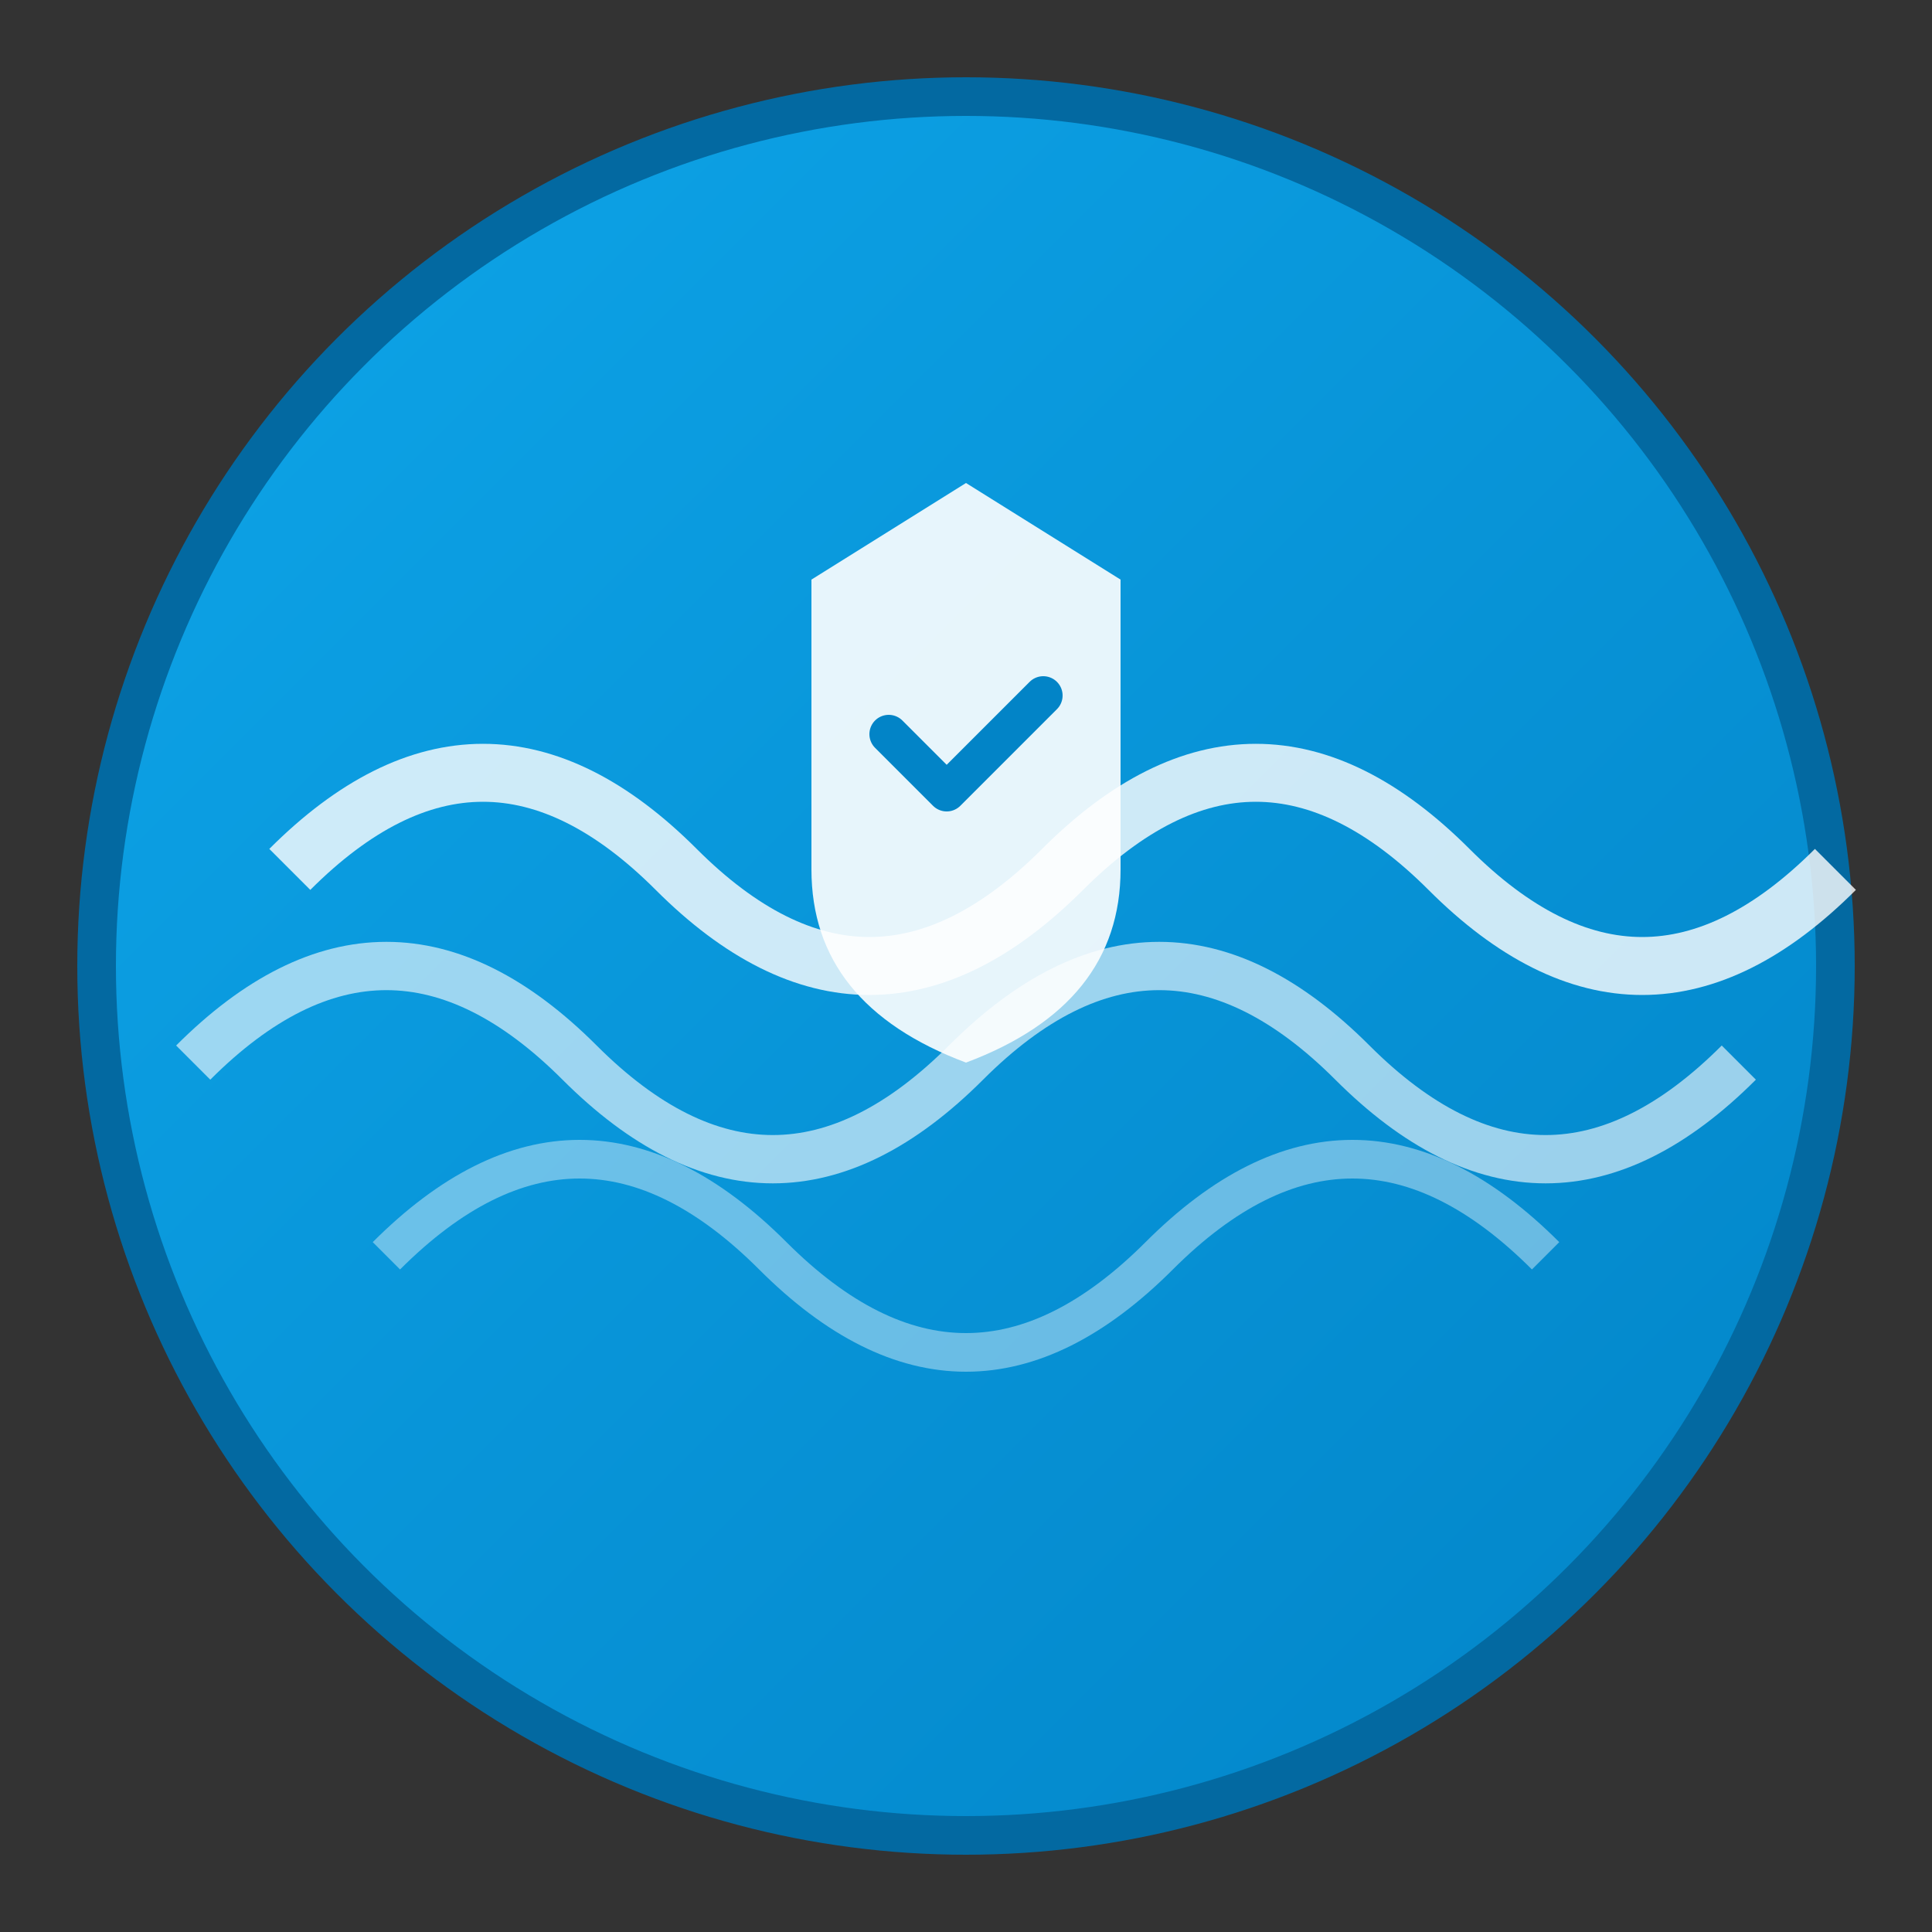 <svg xmlns="http://www.w3.org/2000/svg" viewBox="0 0 100 100" fill="none">
  <rect x="0" y="0" width="100" height="100" fill="#333333" stroke="none"/>
  <defs>
    <linearGradient id="waveGradient" x1="0%" y1="0%" x2="100%" y2="100%">
      <stop offset="0%" style="stop-color:#0ea5e9;stop-opacity:1" />
      <stop offset="100%" style="stop-color:#0284c7;stop-opacity:1" />
    </linearGradient>
  </defs>
  
  <!-- Background Circle -->
  <circle cx="50" cy="50" r="45" fill="url(#waveGradient)" stroke="#0369a1" stroke-width="2"/>
  
  <!-- Wave Pattern -->
  <path d="M15 45 Q25 35, 35 45 T55 45 T75 45 T95 45" stroke="white" stroke-width="3" fill="none" opacity="0.8"/>
  <path d="M10 55 Q20 45, 30 55 T50 55 T70 55 T90 55" stroke="white" stroke-width="2.5" fill="none" opacity="0.6"/>
  <path d="M20 65 Q30 55, 40 65 T60 65 T80 65" stroke="white" stroke-width="2" fill="none" opacity="0.4"/>
  
  <!-- Shield/Protection Symbol -->
  <path d="M50 25 L58 30 L58 45 Q58 52, 50 55 Q42 52, 42 45 L42 30 Z" fill="white" opacity="0.9"/>
  <path d="M46 38 L49 41 L54 36" stroke="#0284c7" stroke-width="2" fill="none" stroke-linecap="round" stroke-linejoin="round"/>
</svg>
